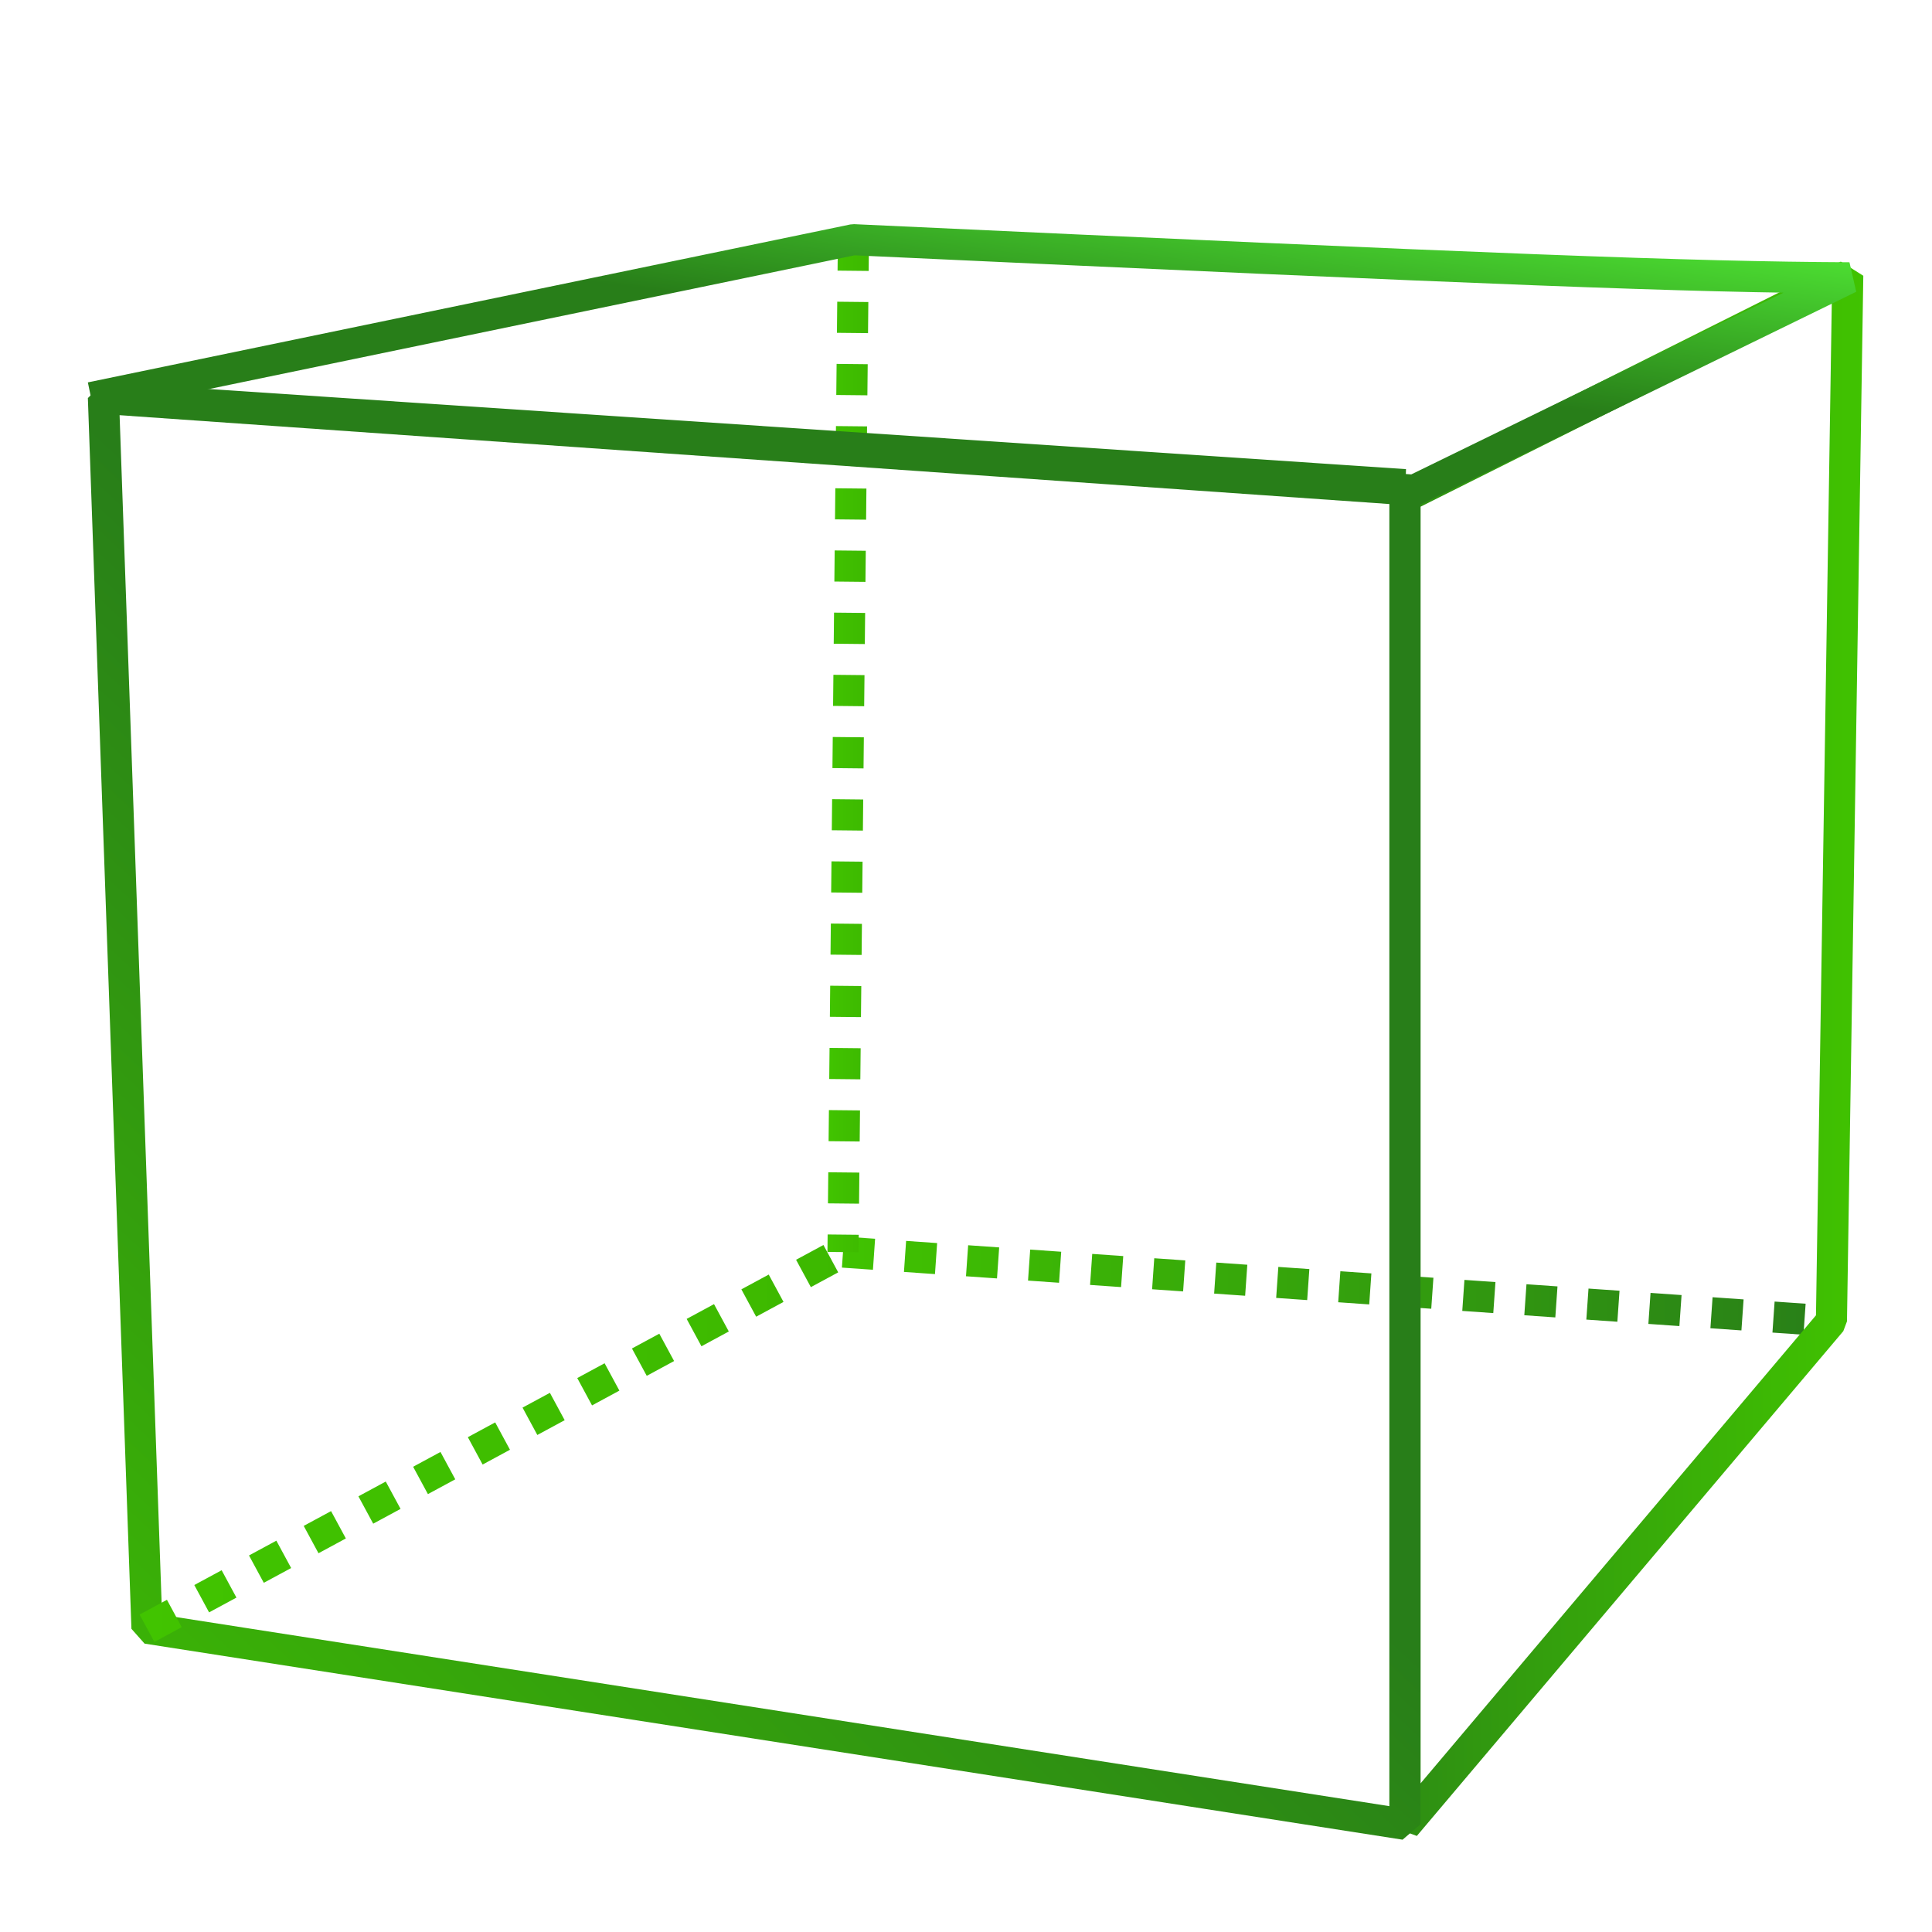 <?xml version="1.0" encoding="UTF-8" standalone="no"?>
<!-- Created with Inkscape (http://www.inkscape.org/) -->

<svg
   xmlns:dc="http://purl.org/dc/elements/1.1/"
   xmlns:cc="http://creativecommons.org/ns#"
   xmlns:rdf="http://www.w3.org/1999/02/22-rdf-syntax-ns#"
   xmlns:svg="http://www.w3.org/2000/svg"
   xmlns="http://www.w3.org/2000/svg"
   xmlns:xlink="http://www.w3.org/1999/xlink"
   xmlns:sodipodi="http://sodipodi.sourceforge.net/DTD/sodipodi-0.dtd"
   xmlns:inkscape="http://www.inkscape.org/namespaces/inkscape"
   width="128"
   height="128"
   id="svg5267"
   version="1.1"
   inkscape:version="0.48.0 r9654"
   sodipodi:docname="cube.svg">
  <defs
     id="defs5269">
    <inkscape:perspective
       sodipodi:type="inkscape:persp3d"
       inkscape:vp_x="0 : 526.18109 : 1"
       inkscape:vp_y="0 : 1000 : 0"
       inkscape:vp_z="744.09448 : 526.18109 : 1"
       inkscape:persp3d-origin="372.04724 : 350.78739 : 1"
       id="perspective5275" />
    <inkscape:perspective
       id="perspective5285"
       inkscape:persp3d-origin="0.5 : 0.33333333 : 1"
       inkscape:vp_z="1 : 0.5 : 1"
       inkscape:vp_y="0 : 1000 : 0"
       inkscape:vp_x="0 : 0.5 : 1"
       sodipodi:type="inkscape:persp3d" />
    <linearGradient
       inkscape:collect="always"
       xlink:href="#linearGradient5245"
       id="linearGradient5251"
       x1="-158.108"
       y1="419.633"
       x2="-159.052"
       y2="426.903"
       gradientUnits="userSpaceOnUse"
       gradientTransform="translate(570.585,318.264)" />
    <linearGradient
       id="linearGradient5245">
      <stop
         id="stop5253"
         offset="0"
         style="stop-color:#55f538;stop-opacity:1;" />
      <stop
         style="stop-color:#287e19;stop-opacity:1;"
         offset="1"
         id="stop5249" />
    </linearGradient>
    <linearGradient
       inkscape:collect="always"
       xlink:href="#linearGradient8492-7"
       id="linearGradient5452"
       gradientUnits="userSpaceOnUse"
       gradientTransform="matrix(1,0,0,0.974,583.07,331.058)"
       x1="-201.612"
       y1="438.902"
       x2="-178.666"
       y2="448.886" />
    <linearGradient
       id="linearGradient8492-7">
      <stop
         style="stop-color:#ffffff;stop-opacity:1;"
         offset="0"
         id="stop8494-4" />
      <stop
         style="stop-color:#4ee800;stop-opacity:0;"
         offset="1"
         id="stop8496-0" />
    </linearGradient>
    <linearGradient
       inkscape:collect="always"
       xlink:href="#linearGradient8492"
       id="linearGradient5455"
       gradientUnits="userSpaceOnUse"
       gradientTransform="matrix(1,0,0,0.974,570.609,329.147)"
       x1="-201.612"
       y1="438.902"
       x2="-160.624"
       y2="455.718" />
    <linearGradient
       id="linearGradient8492">
      <stop
         style="stop-color:#ffffff;stop-opacity:1;"
         offset="0"
         id="stop8494" />
      <stop
         style="stop-color:#4ee800;stop-opacity:0;"
         offset="1"
         id="stop8496" />
    </linearGradient>
    <linearGradient
       inkscape:collect="always"
       xlink:href="#linearGradient5470"
       id="linearGradient5458"
       gradientUnits="userSpaceOnUse"
       x1="-194.23"
       y1="425.794"
       x2="-144.122"
       y2="482.736"
       gradientTransform="translate(568.707,315.457)" />
    <linearGradient
       inkscape:collect="always"
       id="linearGradient5470">
      <stop
         style="stop-color:#41c400;stop-opacity:1;"
         offset="0"
         id="stop5472" />
      <stop
         style="stop-color:#3db800;stop-opacity:1"
         offset="1"
         id="stop5474" />
    </linearGradient>
    <linearGradient
       inkscape:collect="always"
       xlink:href="#linearGradient4481"
       id="linearGradient5460"
       gradientUnits="userSpaceOnUse"
       gradientTransform="translate(570.108,318.26)"
       x1="-201.267"
       y1="474.347"
       x2="-175.813"
       y2="447.017" />
    <linearGradient
       id="linearGradient4481">
      <stop
         style="stop-color:#41c400;stop-opacity:1;"
         offset="0"
         id="stop4483" />
      <stop
         id="stop4485"
         offset="1"
         style="stop-color:#287e19;stop-opacity:1;" />
    </linearGradient>
    <linearGradient
       inkscape:collect="always"
       xlink:href="#linearGradient5261"
       id="linearGradient5251-6"
       x1="-138.579"
       y1="448.886"
       x2="-158.328"
       y2="448.886"
       gradientUnits="userSpaceOnUse"
       gradientTransform="translate(-70.065,2.051)" />
    <linearGradient
       id="linearGradient5261">
      <stop
         style="stop-color:#41c400;stop-opacity:1;"
         offset="0"
         id="stop5263" />
      <stop
         id="stop5265"
         offset="1"
         style="stop-color:#287e19;stop-opacity:1;" />
    </linearGradient>
    <linearGradient
       y2="448.886"
       x2="-158.328"
       y1="448.886"
       x1="-138.579"
       gradientTransform="translate(570.459,318.486)"
       gradientUnits="userSpaceOnUse"
       id="linearGradient5318"
       xlink:href="#linearGradient5261"
       inkscape:collect="always" />
    <linearGradient
       inkscape:collect="always"
       xlink:href="#linearGradient5245"
       id="linearGradient3810"
       gradientUnits="userSpaceOnUse"
       gradientTransform="matrix(2.06,0,0,2.06,783.845,-190.505)"
       x1="-158.108"
       y1="419.633"
       x2="-159.052"
       y2="426.903" />
    <linearGradient
       inkscape:collect="always"
       xlink:href="#linearGradient8492-7"
       id="linearGradient3813"
       gradientUnits="userSpaceOnUse"
       gradientTransform="matrix(1,0,0,0.974,583.07,331.058)"
       x1="-201.612"
       y1="438.902"
       x2="-178.666"
       y2="448.886" />
    <linearGradient
       inkscape:collect="always"
       xlink:href="#linearGradient8492"
       id="linearGradient3816"
       gradientUnits="userSpaceOnUse"
       gradientTransform="matrix(1,0,0,0.974,570.609,329.147)"
       x1="-201.612"
       y1="438.902"
       x2="-160.624"
       y2="455.718" />
    <linearGradient
       inkscape:collect="always"
       xlink:href="#linearGradient5470"
       id="linearGradient3819"
       gradientUnits="userSpaceOnUse"
       gradientTransform="translate(568.707,315.457)"
       x1="-194.23"
       y1="425.794"
       x2="-144.122"
       y2="482.736" />
    <linearGradient
       inkscape:collect="always"
       xlink:href="#linearGradient4481"
       id="linearGradient3821"
       gradientUnits="userSpaceOnUse"
       gradientTransform="translate(570.108,318.26)"
       x1="-201.267"
       y1="474.347"
       x2="-175.813"
       y2="447.017" />
    <linearGradient
       inkscape:collect="always"
       xlink:href="#linearGradient5261"
       id="linearGradient3824"
       gradientUnits="userSpaceOnUse"
       gradientTransform="matrix(2.06,0,0,2.06,783.586,-190.048)"
       x1="-138.579"
       y1="448.886"
       x2="-158.328"
       y2="448.886" />
    <linearGradient
       inkscape:collect="always"
       xlink:href="#linearGradient5470"
       id="linearGradient4654"
       x1="1.8"
       y1="39.113"
       x2="25.187"
       y2="39.113"
       gradientUnits="userSpaceOnUse"
       gradientTransform="matrix(2.06,0,0,2.06,379.08,679.507)" />
    <linearGradient
       inkscape:collect="always"
       xlink:href="#linearGradient5470"
       id="linearGradient4664"
       x1="24.187"
       y1="16.782"
       x2="25.522"
       y2="16.782"
       gradientUnits="userSpaceOnUse"
       gradientTransform="matrix(2.06,0,0,2.06,379.08,679.507)" />
    <linearGradient
       inkscape:collect="always"
       xlink:href="#linearGradient4481"
       id="linearGradient4674"
       x1="24.187"
       y1="34.173"
       x2="56.979"
       y2="34.173"
       gradientUnits="userSpaceOnUse"
       gradientTransform="matrix(2.06,0,0,2.06,379.08,679.507)" />
    <linearGradient
       inkscape:collect="always"
       xlink:href="#linearGradient4481"
       id="linearGradient4676"
       gradientUnits="userSpaceOnUse"
       gradientTransform="matrix(2.06,0,0,2.06,782.863,-190.513)"
       x1="-201.267"
       y1="474.347"
       x2="-175.813"
       y2="447.017" />
  </defs>
  <sodipodi:namedview
     id="base"
     pagecolor="#ffffff"
     bordercolor="#666666"
     borderopacity="1.0"
     inkscape:pageopacity="0.0"
     inkscape:pageshadow="2"
     inkscape:zoom="1"
     inkscape:cx="36.644598"
     inkscape:cy="56.427827"
     inkscape:document-units="px"
     inkscape:current-layer="layer1"
     showgrid="false"
     inkscape:window-width="1280"
     inkscape:window-height="745"
     inkscape:window-x="-3"
     inkscape:window-y="-3"
     inkscape:window-maximized="1"
     inkscape:object-nodes="true" />
  <g
     inkscape:label="Layer 1"
     inkscape:groupmode="layer"
     id="layer1"
     transform="translate(-374.079,-664.657)">
    <path
       style="fill:none;stroke:url(#linearGradient4674);stroke-width:2.06;stroke-linecap:butt;stroke-linejoin:miter;stroke-miterlimit:4;stroke-opacity:1;stroke-dasharray:2.06, 2.06;stroke-dashoffset:0"
       d="m 429.93,747.611 65.485,4.573"
       id="path4666"
       inkscape:connector-curvature="0" />
    <path
       style="fill:none;stroke:url(#linearGradient4664);stroke-width:2.06;stroke-linecap:butt;stroke-linejoin:miter;stroke-miterlimit:4;stroke-opacity:1;stroke-dasharray:2.06, 2.06;stroke-dashoffset:0"
       d="M 430.621,680.537 429.93,747.611"
       id="path4656"
       inkscape:connector-curvature="0" />
    <path
       inkscape:connector-curvature="0"
       style="color:#000000;fill:none;stroke:url(#linearGradient3824);stroke-width:2.06px;stroke-linecap:butt;stroke-linejoin:bevel;stroke-miterlimit:4;stroke-opacity:1;stroke-dasharray:none;stroke-dashoffset:0;marker:none;visibility:visible;display:inline;overflow:visible;enable-background:accumulate"
       d="m 467.162,697.592 29.336,-14.682 -1.082,69.274 -28.254,33.444 0,-88.036 z"
       id="path7702"
       sodipodi:nodetypes="ccccc" />
    <path
       inkscape:connector-curvature="0"
       style="color:#000000;fill:none;stroke:url(#linearGradient4676);stroke-width:2.06px;stroke-linecap:butt;stroke-linejoin:bevel;stroke-miterlimit:4;stroke-opacity:1;stroke-dasharray:none;stroke-dashoffset:0;marker:none;visibility:visible;display:inline;overflow:visible;enable-background:accumulate"
       d="m 467.162,696.766 -86.232,-5.773 2.886,81.541 83.345,12.989 0,-88.757 z"
       id="path7704"
       sodipodi:nodetypes="ccccc" />
    <path
       inkscape:connector-curvature="0"
       style="fill:none;stroke:url(#linearGradient3810);stroke-width:2.06px;stroke-linecap:butt;stroke-linejoin:bevel;stroke-opacity:1;overflow:visible"
       d="m 380.108,691 87.675,6.134 28.823,-14.071 c -10.575,-0.052 -23.006,-0.531 -65.985,-2.526 l -50.512,10.463 z"
       id="path7708"
       sodipodi:nodetypes="ccccc" />
    <path
       style="fill:none;stroke:url(#linearGradient4654);stroke-width:2.06;stroke-linecap:butt;stroke-linejoin:miter;stroke-miterlimit:4;stroke-opacity:1;stroke-dasharray:2.06, 2.06;stroke-dashoffset:0"
       d="M 383.817,772.534 429.93,747.611"
       id="path4596"
       inkscape:connector-curvature="0" />
  </g>
</svg>
